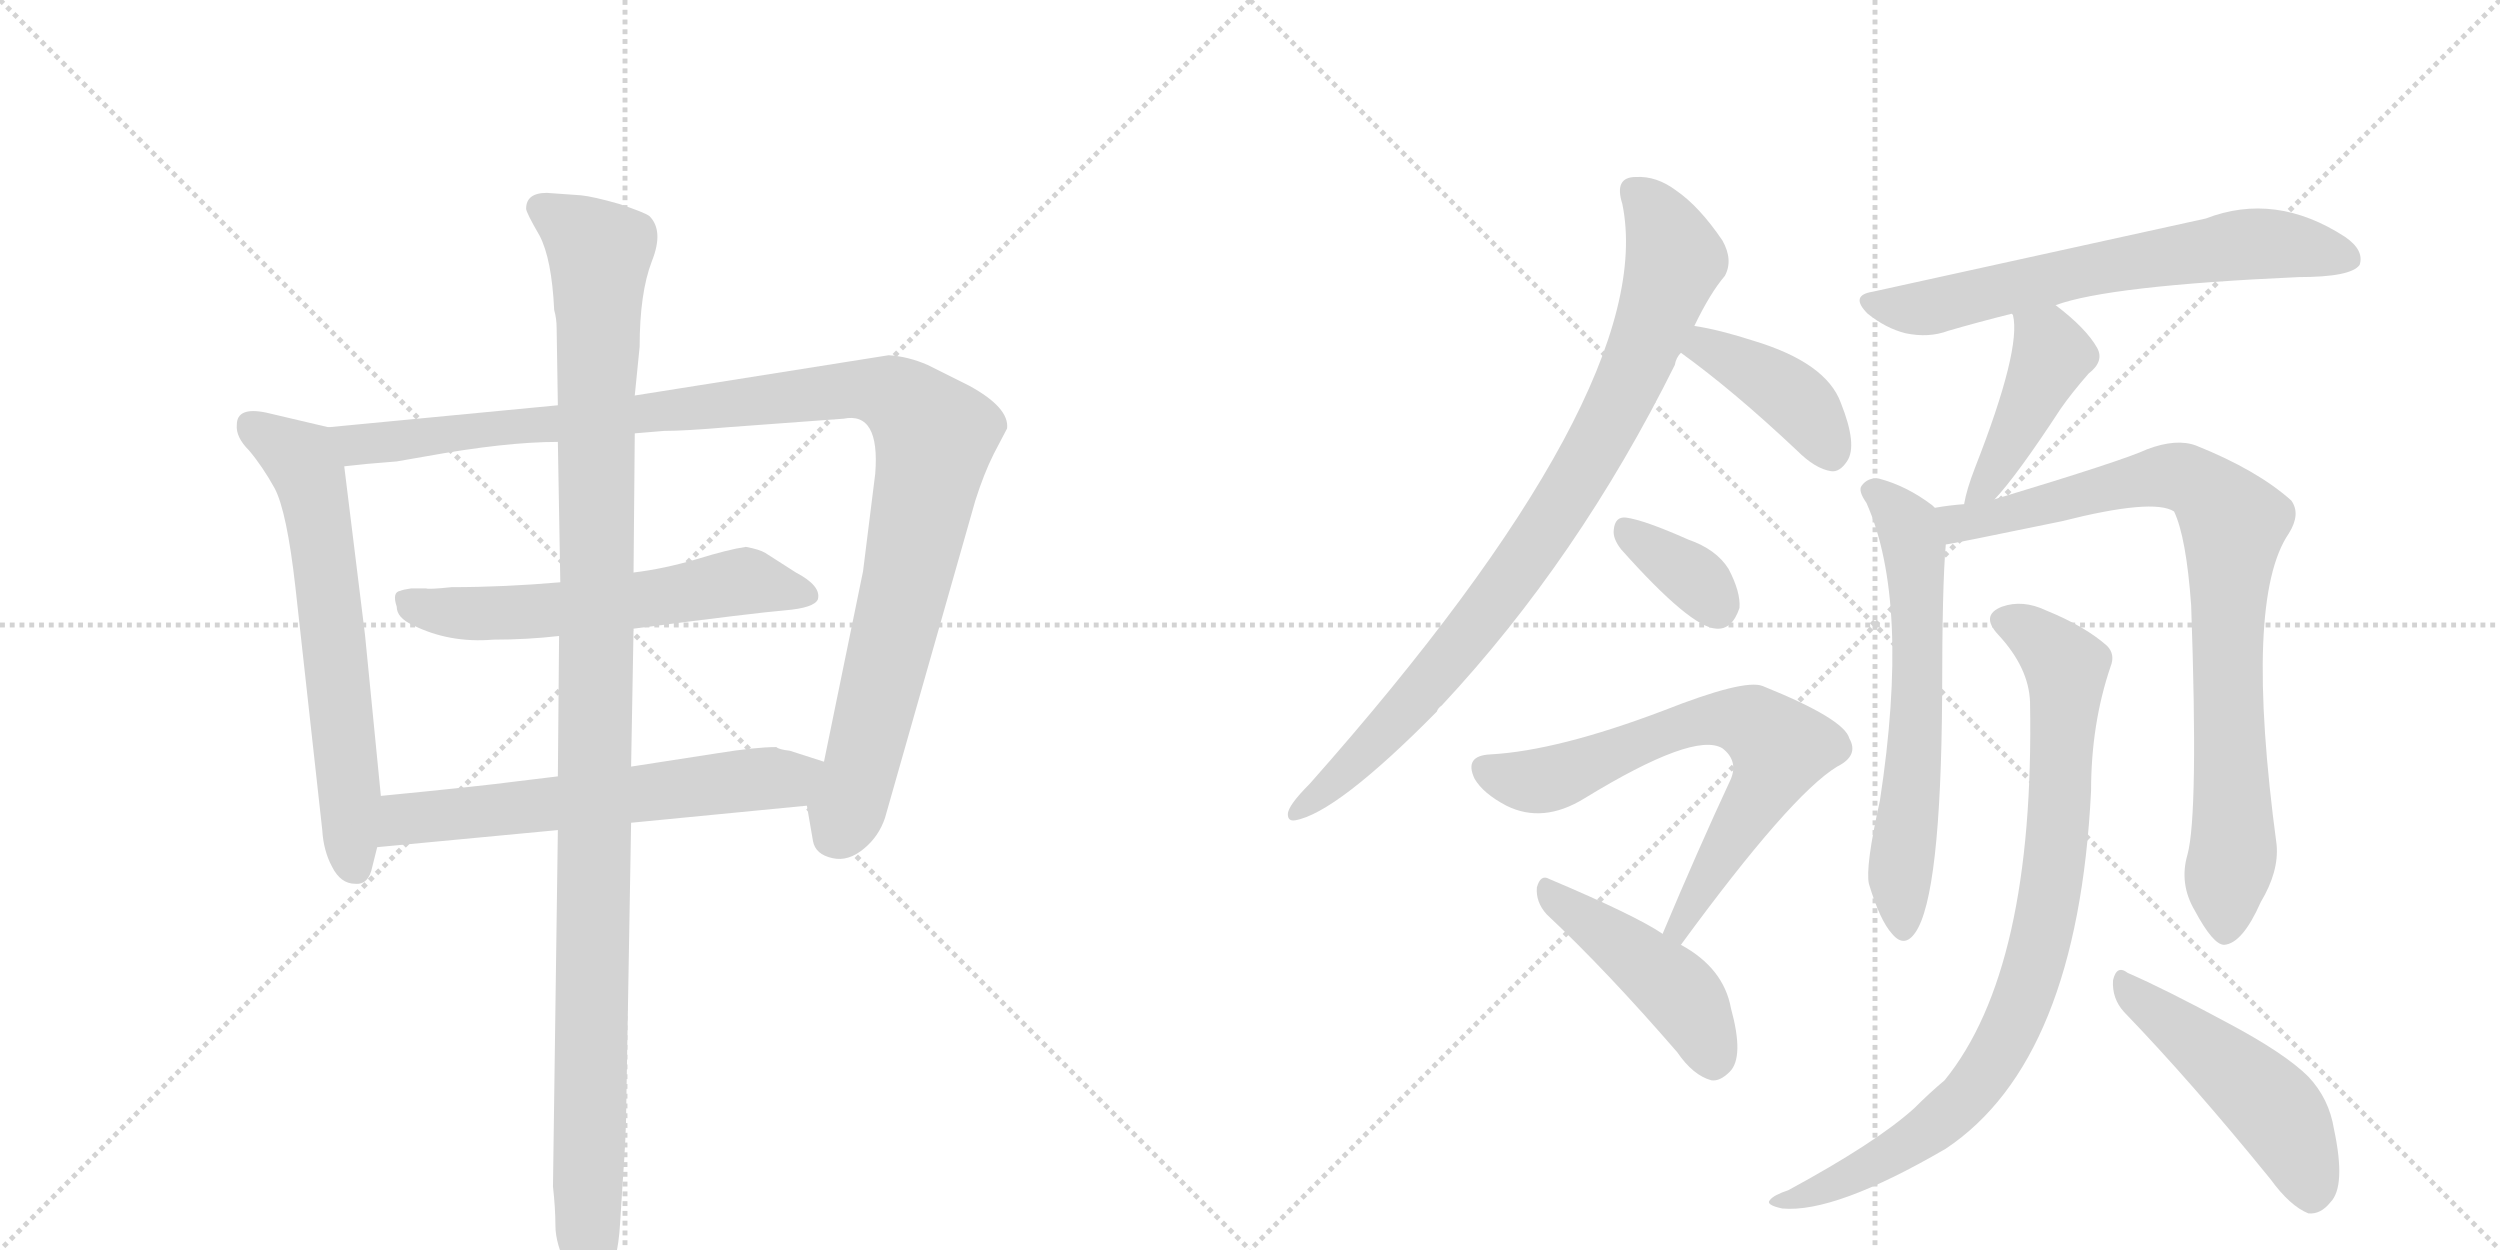 <svg version="1.1" viewBox="0 0 2048 1024" xmlns="http://www.w3.org/2000/svg">
  <g stroke="lightgray" stroke-dasharray="1,1" stroke-width="1" transform="scale(4, 4)">
    <line x1="0" y1="0" x2="256" y2="256"></line>
    <line x1="256" y1="0" x2="0" y2="256"></line>
    <line x1="128" y1="0" x2="128" y2="256"></line>
    <line x1="0" y1="128" x2="256" y2="128"></line>
    <line x1="256" y1="0" x2="512" y2="256"></line>
    <line x1="512" y1="0" x2="256" y2="256"></line>
    <line x1="384" y1="0" x2="384" y2="256"></line>
    <line x1="256" y1="128" x2="512" y2="128"></line>
  </g>
<g transform="scale(1, -1) translate(0, -850)">
   <style type="text/css">
    @keyframes keyframes0 {
      from {
       stroke: black;
       stroke-dashoffset: 639;
       stroke-width: 128;
       }
       68% {
       animation-timing-function: step-end;
       stroke: black;
       stroke-dashoffset: 0;
       stroke-width: 128;
       }
       to {
       stroke: black;
       stroke-width: 1024;
       }
       }
       #make-me-a-hanzi-animation-0 {
         animation: keyframes0 0.77s both;
         animation-delay: 0s;
         animation-timing-function: linear;
       }
    @keyframes keyframes1 {
      from {
       stroke: black;
       stroke-dashoffset: 1104;
       stroke-width: 128;
       }
       78% {
       animation-timing-function: step-end;
       stroke: black;
       stroke-dashoffset: 0;
       stroke-width: 128;
       }
       to {
       stroke: black;
       stroke-width: 1024;
       }
       }
       #make-me-a-hanzi-animation-1 {
         animation: keyframes1 1.148s both;
         animation-delay: 0.77s;
         animation-timing-function: linear;
       }
    @keyframes keyframes2 {
      from {
       stroke: black;
       stroke-dashoffset: 587;
       stroke-width: 128;
       }
       66% {
       animation-timing-function: step-end;
       stroke: black;
       stroke-dashoffset: 0;
       stroke-width: 128;
       }
       to {
       stroke: black;
       stroke-width: 1024;
       }
       }
       #make-me-a-hanzi-animation-2 {
         animation: keyframes2 0.728s both;
         animation-delay: 1.918s;
         animation-timing-function: linear;
       }
    @keyframes keyframes3 {
      from {
       stroke: black;
       stroke-dashoffset: 617;
       stroke-width: 128;
       }
       67% {
       animation-timing-function: step-end;
       stroke: black;
       stroke-dashoffset: 0;
       stroke-width: 128;
       }
       to {
       stroke: black;
       stroke-width: 1024;
       }
       }
       #make-me-a-hanzi-animation-3 {
         animation: keyframes3 0.752s both;
         animation-delay: 2.646s;
         animation-timing-function: linear;
       }
    @keyframes keyframes4 {
      from {
       stroke: black;
       stroke-dashoffset: 1162;
       stroke-width: 128;
       }
       79% {
       animation-timing-function: step-end;
       stroke: black;
       stroke-dashoffset: 0;
       stroke-width: 128;
       }
       to {
       stroke: black;
       stroke-width: 1024;
       }
       }
       #make-me-a-hanzi-animation-4 {
         animation: keyframes4 1.196s both;
         animation-delay: 3.398s;
         animation-timing-function: linear;
       }
    @keyframes keyframes5 {
      from {
       stroke: black;
       stroke-dashoffset: 876;
       stroke-width: 128;
       }
       74% {
       animation-timing-function: step-end;
       stroke: black;
       stroke-dashoffset: 0;
       stroke-width: 128;
       }
       to {
       stroke: black;
       stroke-width: 1024;
       }
       }
       #make-me-a-hanzi-animation-5 {
         animation: keyframes5 0.963s both;
         animation-delay: 4.594s;
         animation-timing-function: linear;
       }
    @keyframes keyframes6 {
      from {
       stroke: black;
       stroke-dashoffset: 405;
       stroke-width: 128;
       }
       57% {
       animation-timing-function: step-end;
       stroke: black;
       stroke-dashoffset: 0;
       stroke-width: 128;
       }
       to {
       stroke: black;
       stroke-width: 1024;
       }
       }
       #make-me-a-hanzi-animation-6 {
         animation: keyframes6 0.58s both;
         animation-delay: 5.557s;
         animation-timing-function: linear;
       }
    @keyframes keyframes7 {
      from {
       stroke: black;
       stroke-dashoffset: 352;
       stroke-width: 128;
       }
       53% {
       animation-timing-function: step-end;
       stroke: black;
       stroke-dashoffset: 0;
       stroke-width: 128;
       }
       to {
       stroke: black;
       stroke-width: 1024;
       }
       }
       #make-me-a-hanzi-animation-7 {
         animation: keyframes7 0.536s both;
         animation-delay: 6.136s;
         animation-timing-function: linear;
       }
    @keyframes keyframes8 {
      from {
       stroke: black;
       stroke-dashoffset: 690;
       stroke-width: 128;
       }
       69% {
       animation-timing-function: step-end;
       stroke: black;
       stroke-dashoffset: 0;
       stroke-width: 128;
       }
       to {
       stroke: black;
       stroke-width: 1024;
       }
       }
       #make-me-a-hanzi-animation-8 {
         animation: keyframes8 0.812s both;
         animation-delay: 6.673s;
         animation-timing-function: linear;
       }
    @keyframes keyframes9 {
      from {
       stroke: black;
       stroke-dashoffset: 453;
       stroke-width: 128;
       }
       60% {
       animation-timing-function: step-end;
       stroke: black;
       stroke-dashoffset: 0;
       stroke-width: 128;
       }
       to {
       stroke: black;
       stroke-width: 1024;
       }
       }
       #make-me-a-hanzi-animation-9 {
         animation: keyframes9 0.619s both;
         animation-delay: 7.484s;
         animation-timing-function: linear;
       }
    @keyframes keyframes10 {
      from {
       stroke: black;
       stroke-dashoffset: 655;
       stroke-width: 128;
       }
       68% {
       animation-timing-function: step-end;
       stroke: black;
       stroke-dashoffset: 0;
       stroke-width: 128;
       }
       to {
       stroke: black;
       stroke-width: 1024;
       }
       }
       #make-me-a-hanzi-animation-10 {
         animation: keyframes10 0.783s both;
         animation-delay: 8.103s;
         animation-timing-function: linear;
       }
    @keyframes keyframes11 {
      from {
       stroke: black;
       stroke-dashoffset: 430;
       stroke-width: 128;
       }
       58% {
       animation-timing-function: step-end;
       stroke: black;
       stroke-dashoffset: 0;
       stroke-width: 128;
       }
       to {
       stroke: black;
       stroke-width: 1024;
       }
       }
       #make-me-a-hanzi-animation-11 {
         animation: keyframes11 0.6s both;
         animation-delay: 8.886s;
         animation-timing-function: linear;
       }
    @keyframes keyframes12 {
      from {
       stroke: black;
       stroke-dashoffset: 626;
       stroke-width: 128;
       }
       67% {
       animation-timing-function: step-end;
       stroke: black;
       stroke-dashoffset: 0;
       stroke-width: 128;
       }
       to {
       stroke: black;
       stroke-width: 1024;
       }
       }
       #make-me-a-hanzi-animation-12 {
         animation: keyframes12 0.759s both;
         animation-delay: 9.486s;
         animation-timing-function: linear;
       }
    @keyframes keyframes13 {
      from {
       stroke: black;
       stroke-dashoffset: 850;
       stroke-width: 128;
       }
       73% {
       animation-timing-function: step-end;
       stroke: black;
       stroke-dashoffset: 0;
       stroke-width: 128;
       }
       to {
       stroke: black;
       stroke-width: 1024;
       }
       }
       #make-me-a-hanzi-animation-13 {
         animation: keyframes13 0.942s both;
         animation-delay: 10.245s;
         animation-timing-function: linear;
       }
    @keyframes keyframes14 {
      from {
       stroke: black;
       stroke-dashoffset: 868;
       stroke-width: 128;
       }
       74% {
       animation-timing-function: step-end;
       stroke: black;
       stroke-dashoffset: 0;
       stroke-width: 128;
       }
       to {
       stroke: black;
       stroke-width: 1024;
       }
       }
       #make-me-a-hanzi-animation-14 {
         animation: keyframes14 0.956s both;
         animation-delay: 11.187s;
         animation-timing-function: linear;
       }
    @keyframes keyframes15 {
      from {
       stroke: black;
       stroke-dashoffset: 491;
       stroke-width: 128;
       }
       62% {
       animation-timing-function: step-end;
       stroke: black;
       stroke-dashoffset: 0;
       stroke-width: 128;
       }
       to {
       stroke: black;
       stroke-width: 1024;
       }
       }
       #make-me-a-hanzi-animation-15 {
         animation: keyframes15 0.65s both;
         animation-delay: 12.144s;
         animation-timing-function: linear;
       }
</style>
<path d="M 269 500 L 218 512 Q 194 517 194 502 Q 193 492 204 481 Q 215 468 225 450 Q 235 431 242 369 L 264 170 Q 265 153 272 140 Q 279 126 291 126 Q 302 125 305 140 L 309 156 L 312 198 L 299 330 L 282 468 C 278 498 278 498 269 500 Z" fill="lightgray"></path> 
<path d="M 520 495 L 544 497 Q 561 497 596 500 L 691 507 Q 721 513 717 462 L 707 382 L 675 226 C 669 197 658 208 661 190 L 666 161 Q 668 150 682 147 Q 695 144 708 155 Q 720 165 725 180 L 799 440 Q 806 462 814 478 L 825 499 Q 827 516 794 534 L 760 551 Q 744 558 728 559 L 520 526 L 457 518 L 269 500 C 239 497 252 465 282 468 L 301 470 L 325 472 L 348 476 Q 414 488 457 488 L 520 495 Z" fill="lightgray"></path> 
<path d="M 519 335 Q 619 348 643 350 Q 667 352 670 359 Q 673 370 652 381 L 627 397 Q 622 400 611 402 Q 597 400 571 392 Q 544 384 519 381 L 459 373 Q 413 369 370 369 Q 351 367 349 368 L 337 368 Q 330 367 328 366 Q 321 365 325 353 Q 325 344 338 338 Q 368 323 404 326 Q 432 326 458 329 L 519 335 Z" fill="lightgray"></path> 
<path d="M 675 226 L 647 235 Q 638 236 636 238 Q 619 238 588 233 L 517 222 L 457 214 L 424 210 Q 394 206 312 198 C 282 195 279 153 309 156 L 457 170 L 517 176 L 661 190 C 691 193 704 217 675 226 Z" fill="lightgray"></path> 
<path d="M 517 222 L 519 335 L 519 381 L 520 495 L 520 526 L 524 566 Q 524 610 534 636 Q 544 661 532 673 Q 528 676 507 683 Q 486 689 476 690 L 448 692 Q 431 692 431 679 Q 431 676 442 657 Q 452 638 454 596 Q 456 589 456 581 L 457 518 L 457 488 L 459 373 L 458 329 L 457 214 L 457 170 L 453 -122 Q 455 -140 455 -154 Q 455 -169 465 -189 Q 475 -210 482 -210 Q 486 -210 496 -198 Q 506 -186 508 -152 L 510 -120 Q 513 -79 513 -58 L 517 176 L 517 222 Z" fill="lightgray"></path> 
<path d="M 1388 583 Q 1401 610 1413 624 Q 1420 637 1411 653 Q 1392 681 1373 694 Q 1357 706 1340 705 Q 1322 705 1329 683 Q 1360 532 1073 208 Q 1055 190 1055 183 Q 1055 177 1061 178 Q 1095 184 1177 267 Q 1178 270 1181 272 Q 1293 392 1372 551 Q 1373 557 1377 561 L 1388 583 Z" fill="lightgray"></path> 
<path d="M 1377 561 Q 1420 530 1472 481 Q 1487 466 1500 464 Q 1507 463 1513 472 Q 1522 485 1508 520 Q 1496 553 1436 571 Q 1408 580 1388 583 C 1358 588 1353 579 1377 561 Z" fill="lightgray"></path> 
<path d="M 1328 400 Q 1385 336 1406 335 Q 1419 334 1425 352 Q 1426 365 1416 384 Q 1406 400 1383 408 Q 1347 424 1332 426 Q 1323 427 1322 416 Q 1321 409 1328 400 Z" fill="lightgray"></path> 
<path d="M 1377 76 Q 1467 199 1505 222 Q 1523 231 1515 245 Q 1511 261 1444 288 Q 1429 294 1363 268 Q 1276 235 1221 232 Q 1199 231 1208 212 Q 1215 200 1234 190 Q 1264 175 1298 196 Q 1388 251 1411 237 Q 1424 227 1418 212 Q 1391 154 1362 85 C 1350 57 1359 52 1377 76 Z" fill="lightgray"></path> 
<path d="M 1362 85 Q 1340 100 1269 130 Q 1262 134 1259 123 Q 1258 111 1267 101 Q 1316 55 1374 -12 Q 1387 -31 1402 -35 Q 1409 -36 1417 -28 Q 1429 -16 1418 24 Q 1412 57 1377 76 L 1362 85 Z" fill="lightgray"></path> 
<path d="M 1684 600 Q 1727 616 1883 623 Q 1926 623 1933 633 Q 1937 645 1921 656 Q 1864 693 1807 671 L 1534 611 Q 1515 608 1530 593 Q 1545 581 1561 577 Q 1580 573 1596 579 Q 1620 586 1648 593 L 1684 600 Z" fill="lightgray"></path> 
<path d="M 1634 441 Q 1652 460 1688 515 Q 1697 528 1711 544 Q 1724 554 1718 565 Q 1709 581 1684 600 C 1660 618 1639 622 1648 593 L 1649 592 Q 1656 564 1618 467 Q 1611 449 1609 437 C 1603 408 1614 419 1634 441 Z" fill="lightgray"></path> 
<path d="M 1585 434 L 1583 436 Q 1562 452 1539 458 Q 1530 459 1525 452 Q 1522 448 1529 438 Q 1565 357 1540 194 Q 1528 140 1531 126 Q 1540 96 1550 85 Q 1560 73 1569 86 Q 1590 116 1591 280 Q 1591 371 1594 404 C 1596 426 1596 426 1585 434 Z" fill="lightgray"></path> 
<path d="M 1792 150 Q 1785 126 1798 104 Q 1813 76 1822 76 Q 1837 77 1852 111 Q 1867 136 1865 158 Q 1838 359 1875 413 Q 1885 429 1877 440 Q 1849 465 1799 485 Q 1783 491 1759 482 Q 1740 473 1634 441 L 1609 437 Q 1596 436 1585 434 C 1555 430 1565 399 1594 404 Q 1597 404 1689 423 Q 1764 442 1781 431 Q 1791 410 1795 354 Q 1801 183 1792 150 Z" fill="lightgray"></path> 
<path d="M 1663 275 Q 1667 56 1593 -35 Q 1581 -45 1568 -58 Q 1537 -86 1465 -125 Q 1453 -129 1450 -133 Q 1446 -137 1460 -140 Q 1503 -144 1594 -91 Q 1702 -19 1713 202 Q 1713 257 1729 304 Q 1733 314 1726 321 Q 1708 337 1676 350 Q 1657 359 1640 353 Q 1622 346 1637 330 Q 1662 303 1663 275 Z" fill="lightgray"></path> 
<path d="M 1740 21 Q 1795 -36 1860 -116 Q 1876 -138 1891 -144 Q 1901 -145 1909 -135 Q 1922 -122 1912 -75 Q 1908 -50 1891 -32 Q 1872 -13 1825 12 Q 1773 40 1743 53 Q 1734 60 1731 47 Q 1730 32 1740 21 Z" fill="lightgray"></path> 
      <clipPath id="make-me-a-hanzi-clip-0">
      <path d="M 269 500 L 218 512 Q 194 517 194 502 Q 193 492 204 481 Q 215 468 225 450 Q 235 431 242 369 L 264 170 Q 265 153 272 140 Q 279 126 291 126 Q 302 125 305 140 L 309 156 L 312 198 L 299 330 L 282 468 C 278 498 278 498 269 500 Z" fill="lightgray"></path>
      </clipPath>
      <path clip-path="url(#make-me-a-hanzi-clip-0)" d="M 209 500 L 243 477 L 258 442 L 292 140 " fill="none" id="make-me-a-hanzi-animation-0" stroke-dasharray="511 1022" stroke-linecap="round"></path>

      <clipPath id="make-me-a-hanzi-clip-1">
      <path d="M 520 495 L 544 497 Q 561 497 596 500 L 691 507 Q 721 513 717 462 L 707 382 L 675 226 C 669 197 658 208 661 190 L 666 161 Q 668 150 682 147 Q 695 144 708 155 Q 720 165 725 180 L 799 440 Q 806 462 814 478 L 825 499 Q 827 516 794 534 L 760 551 Q 744 558 728 559 L 520 526 L 457 518 L 269 500 C 239 497 252 465 282 468 L 301 470 L 325 472 L 348 476 Q 414 488 457 488 L 520 495 Z" fill="lightgray"></path>
      </clipPath>
      <path clip-path="url(#make-me-a-hanzi-clip-1)" d="M 277 497 L 294 486 L 318 487 L 694 531 L 725 528 L 742 520 L 766 493 L 761 461 L 707 227 L 683 165 " fill="none" id="make-me-a-hanzi-animation-1" stroke-dasharray="976 1952" stroke-linecap="round"></path>

      <clipPath id="make-me-a-hanzi-clip-2">
      <path d="M 519 335 Q 619 348 643 350 Q 667 352 670 359 Q 673 370 652 381 L 627 397 Q 622 400 611 402 Q 597 400 571 392 Q 544 384 519 381 L 459 373 Q 413 369 370 369 Q 351 367 349 368 L 337 368 Q 330 367 328 366 Q 321 365 325 353 Q 325 344 338 338 Q 368 323 404 326 Q 432 326 458 329 L 519 335 Z" fill="lightgray"></path>
      </clipPath>
      <path clip-path="url(#make-me-a-hanzi-clip-2)" d="M 335 358 L 351 350 L 396 347 L 528 358 L 610 374 L 661 363 " fill="none" id="make-me-a-hanzi-animation-2" stroke-dasharray="459 918" stroke-linecap="round"></path>

      <clipPath id="make-me-a-hanzi-clip-3">
      <path d="M 675 226 L 647 235 Q 638 236 636 238 Q 619 238 588 233 L 517 222 L 457 214 L 424 210 Q 394 206 312 198 C 282 195 279 153 309 156 L 457 170 L 517 176 L 661 190 C 691 193 704 217 675 226 Z" fill="lightgray"></path>
      </clipPath>
      <path clip-path="url(#make-me-a-hanzi-clip-3)" d="M 316 163 L 332 179 L 343 181 L 645 212 L 666 223 " fill="none" id="make-me-a-hanzi-animation-3" stroke-dasharray="489 978" stroke-linecap="round"></path>

      <clipPath id="make-me-a-hanzi-clip-4">
      <path d="M 517 222 L 519 335 L 519 381 L 520 495 L 520 526 L 524 566 Q 524 610 534 636 Q 544 661 532 673 Q 528 676 507 683 Q 486 689 476 690 L 448 692 Q 431 692 431 679 Q 431 676 442 657 Q 452 638 454 596 Q 456 589 456 581 L 457 518 L 457 488 L 459 373 L 458 329 L 457 214 L 457 170 L 453 -122 Q 455 -140 455 -154 Q 455 -169 465 -189 Q 475 -210 482 -210 Q 486 -210 496 -198 Q 506 -186 508 -152 L 510 -120 Q 513 -79 513 -58 L 517 176 L 517 222 Z" fill="lightgray"></path>
      </clipPath>
      <path clip-path="url(#make-me-a-hanzi-clip-4)" d="M 443 680 L 492 643 L 481 -202 " fill="none" id="make-me-a-hanzi-animation-4" stroke-dasharray="1034 2068" stroke-linecap="round"></path>

      <clipPath id="make-me-a-hanzi-clip-5">
      <path d="M 1388 583 Q 1401 610 1413 624 Q 1420 637 1411 653 Q 1392 681 1373 694 Q 1357 706 1340 705 Q 1322 705 1329 683 Q 1360 532 1073 208 Q 1055 190 1055 183 Q 1055 177 1061 178 Q 1095 184 1177 267 Q 1178 270 1181 272 Q 1293 392 1372 551 Q 1373 557 1377 561 L 1388 583 Z" fill="lightgray"></path>
      </clipPath>
      <path clip-path="url(#make-me-a-hanzi-clip-5)" d="M 1339 692 L 1355 677 L 1372 637 L 1337 542 L 1309 487 L 1244 384 L 1181 302 L 1104 219 L 1062 186 " fill="none" id="make-me-a-hanzi-animation-5" stroke-dasharray="748 1496" stroke-linecap="round"></path>

      <clipPath id="make-me-a-hanzi-clip-6">
      <path d="M 1377 561 Q 1420 530 1472 481 Q 1487 466 1500 464 Q 1507 463 1513 472 Q 1522 485 1508 520 Q 1496 553 1436 571 Q 1408 580 1388 583 C 1358 588 1353 579 1377 561 Z" fill="lightgray"></path>
      </clipPath>
      <path clip-path="url(#make-me-a-hanzi-clip-6)" d="M 1387 563 L 1397 566 L 1463 529 L 1487 504 L 1500 479 " fill="none" id="make-me-a-hanzi-animation-6" stroke-dasharray="277 554" stroke-linecap="round"></path>

      <clipPath id="make-me-a-hanzi-clip-7">
      <path d="M 1328 400 Q 1385 336 1406 335 Q 1419 334 1425 352 Q 1426 365 1416 384 Q 1406 400 1383 408 Q 1347 424 1332 426 Q 1323 427 1322 416 Q 1321 409 1328 400 Z" fill="lightgray"></path>
      </clipPath>
      <path clip-path="url(#make-me-a-hanzi-clip-7)" d="M 1334 414 L 1387 377 L 1406 352 " fill="none" id="make-me-a-hanzi-animation-7" stroke-dasharray="224 448" stroke-linecap="round"></path>

      <clipPath id="make-me-a-hanzi-clip-8">
      <path d="M 1377 76 Q 1467 199 1505 222 Q 1523 231 1515 245 Q 1511 261 1444 288 Q 1429 294 1363 268 Q 1276 235 1221 232 Q 1199 231 1208 212 Q 1215 200 1234 190 Q 1264 175 1298 196 Q 1388 251 1411 237 Q 1424 227 1418 212 Q 1391 154 1362 85 C 1350 57 1359 52 1377 76 Z" fill="lightgray"></path>
      </clipPath>
      <path clip-path="url(#make-me-a-hanzi-clip-8)" d="M 1217 220 L 1263 210 L 1379 257 L 1416 261 L 1443 252 L 1458 237 L 1456 228 L 1378 91 L 1370 90 " fill="none" id="make-me-a-hanzi-animation-8" stroke-dasharray="562 1124" stroke-linecap="round"></path>

      <clipPath id="make-me-a-hanzi-clip-9">
      <path d="M 1362 85 Q 1340 100 1269 130 Q 1262 134 1259 123 Q 1258 111 1267 101 Q 1316 55 1374 -12 Q 1387 -31 1402 -35 Q 1409 -36 1417 -28 Q 1429 -16 1418 24 Q 1412 57 1377 76 L 1362 85 Z" fill="lightgray"></path>
      </clipPath>
      <path clip-path="url(#make-me-a-hanzi-clip-9)" d="M 1270 119 L 1374 39 L 1394 9 L 1403 -19 " fill="none" id="make-me-a-hanzi-animation-9" stroke-dasharray="325 650" stroke-linecap="round"></path>

      <clipPath id="make-me-a-hanzi-clip-10">
      <path d="M 1684 600 Q 1727 616 1883 623 Q 1926 623 1933 633 Q 1937 645 1921 656 Q 1864 693 1807 671 L 1534 611 Q 1515 608 1530 593 Q 1545 581 1561 577 Q 1580 573 1596 579 Q 1620 586 1648 593 L 1684 600 Z" fill="lightgray"></path>
      </clipPath>
      <path clip-path="url(#make-me-a-hanzi-clip-10)" d="M 1532 602 L 1585 599 L 1712 629 L 1844 650 L 1925 638 " fill="none" id="make-me-a-hanzi-animation-10" stroke-dasharray="527 1054" stroke-linecap="round"></path>

      <clipPath id="make-me-a-hanzi-clip-11">
      <path d="M 1634 441 Q 1652 460 1688 515 Q 1697 528 1711 544 Q 1724 554 1718 565 Q 1709 581 1684 600 C 1660 618 1639 622 1648 593 L 1649 592 Q 1656 564 1618 467 Q 1611 449 1609 437 C 1603 408 1614 419 1634 441 Z" fill="lightgray"></path>
      </clipPath>
      <path clip-path="url(#make-me-a-hanzi-clip-11)" d="M 1656 589 L 1681 559 L 1633 462 L 1614 443 " fill="none" id="make-me-a-hanzi-animation-11" stroke-dasharray="302 604" stroke-linecap="round"></path>

      <clipPath id="make-me-a-hanzi-clip-12">
      <path d="M 1585 434 L 1583 436 Q 1562 452 1539 458 Q 1530 459 1525 452 Q 1522 448 1529 438 Q 1565 357 1540 194 Q 1528 140 1531 126 Q 1540 96 1550 85 Q 1560 73 1569 86 Q 1590 116 1591 280 Q 1591 371 1594 404 C 1596 426 1596 426 1585 434 Z" fill="lightgray"></path>
      </clipPath>
      <path clip-path="url(#make-me-a-hanzi-clip-12)" d="M 1535 447 L 1556 428 L 1568 401 L 1572 291 L 1556 132 L 1559 90 " fill="none" id="make-me-a-hanzi-animation-12" stroke-dasharray="498 996" stroke-linecap="round"></path>

      <clipPath id="make-me-a-hanzi-clip-13">
      <path d="M 1792 150 Q 1785 126 1798 104 Q 1813 76 1822 76 Q 1837 77 1852 111 Q 1867 136 1865 158 Q 1838 359 1875 413 Q 1885 429 1877 440 Q 1849 465 1799 485 Q 1783 491 1759 482 Q 1740 473 1634 441 L 1609 437 Q 1596 436 1585 434 C 1555 430 1565 399 1594 404 Q 1597 404 1689 423 Q 1764 442 1781 431 Q 1791 410 1795 354 Q 1801 183 1792 150 Z" fill="lightgray"></path>
      </clipPath>
      <path clip-path="url(#make-me-a-hanzi-clip-13)" d="M 1592 428 L 1605 421 L 1632 425 L 1708 447 L 1783 460 L 1809 447 L 1828 424 L 1824 294 L 1830 164 L 1823 87 " fill="none" id="make-me-a-hanzi-animation-13" stroke-dasharray="722 1444" stroke-linecap="round"></path>

      <clipPath id="make-me-a-hanzi-clip-14">
      <path d="M 1663 275 Q 1667 56 1593 -35 Q 1581 -45 1568 -58 Q 1537 -86 1465 -125 Q 1453 -129 1450 -133 Q 1446 -137 1460 -140 Q 1503 -144 1594 -91 Q 1702 -19 1713 202 Q 1713 257 1729 304 Q 1733 314 1726 321 Q 1708 337 1676 350 Q 1657 359 1640 353 Q 1622 346 1637 330 Q 1662 303 1663 275 Z" fill="lightgray"></path>
      </clipPath>
      <path clip-path="url(#make-me-a-hanzi-clip-14)" d="M 1642 341 L 1663 332 L 1693 303 L 1685 152 L 1672 80 L 1653 21 L 1628 -27 L 1575 -80 L 1510 -117 L 1456 -135 " fill="none" id="make-me-a-hanzi-animation-14" stroke-dasharray="740 1480" stroke-linecap="round"></path>

      <clipPath id="make-me-a-hanzi-clip-15">
      <path d="M 1740 21 Q 1795 -36 1860 -116 Q 1876 -138 1891 -144 Q 1901 -145 1909 -135 Q 1922 -122 1912 -75 Q 1908 -50 1891 -32 Q 1872 -13 1825 12 Q 1773 40 1743 53 Q 1734 60 1731 47 Q 1730 32 1740 21 Z" fill="lightgray"></path>
      </clipPath>
      <path clip-path="url(#make-me-a-hanzi-clip-15)" d="M 1741 41 L 1866 -62 L 1882 -91 L 1893 -129 " fill="none" id="make-me-a-hanzi-animation-15" stroke-dasharray="363 726" stroke-linecap="round"></path>

</g>
</svg>
